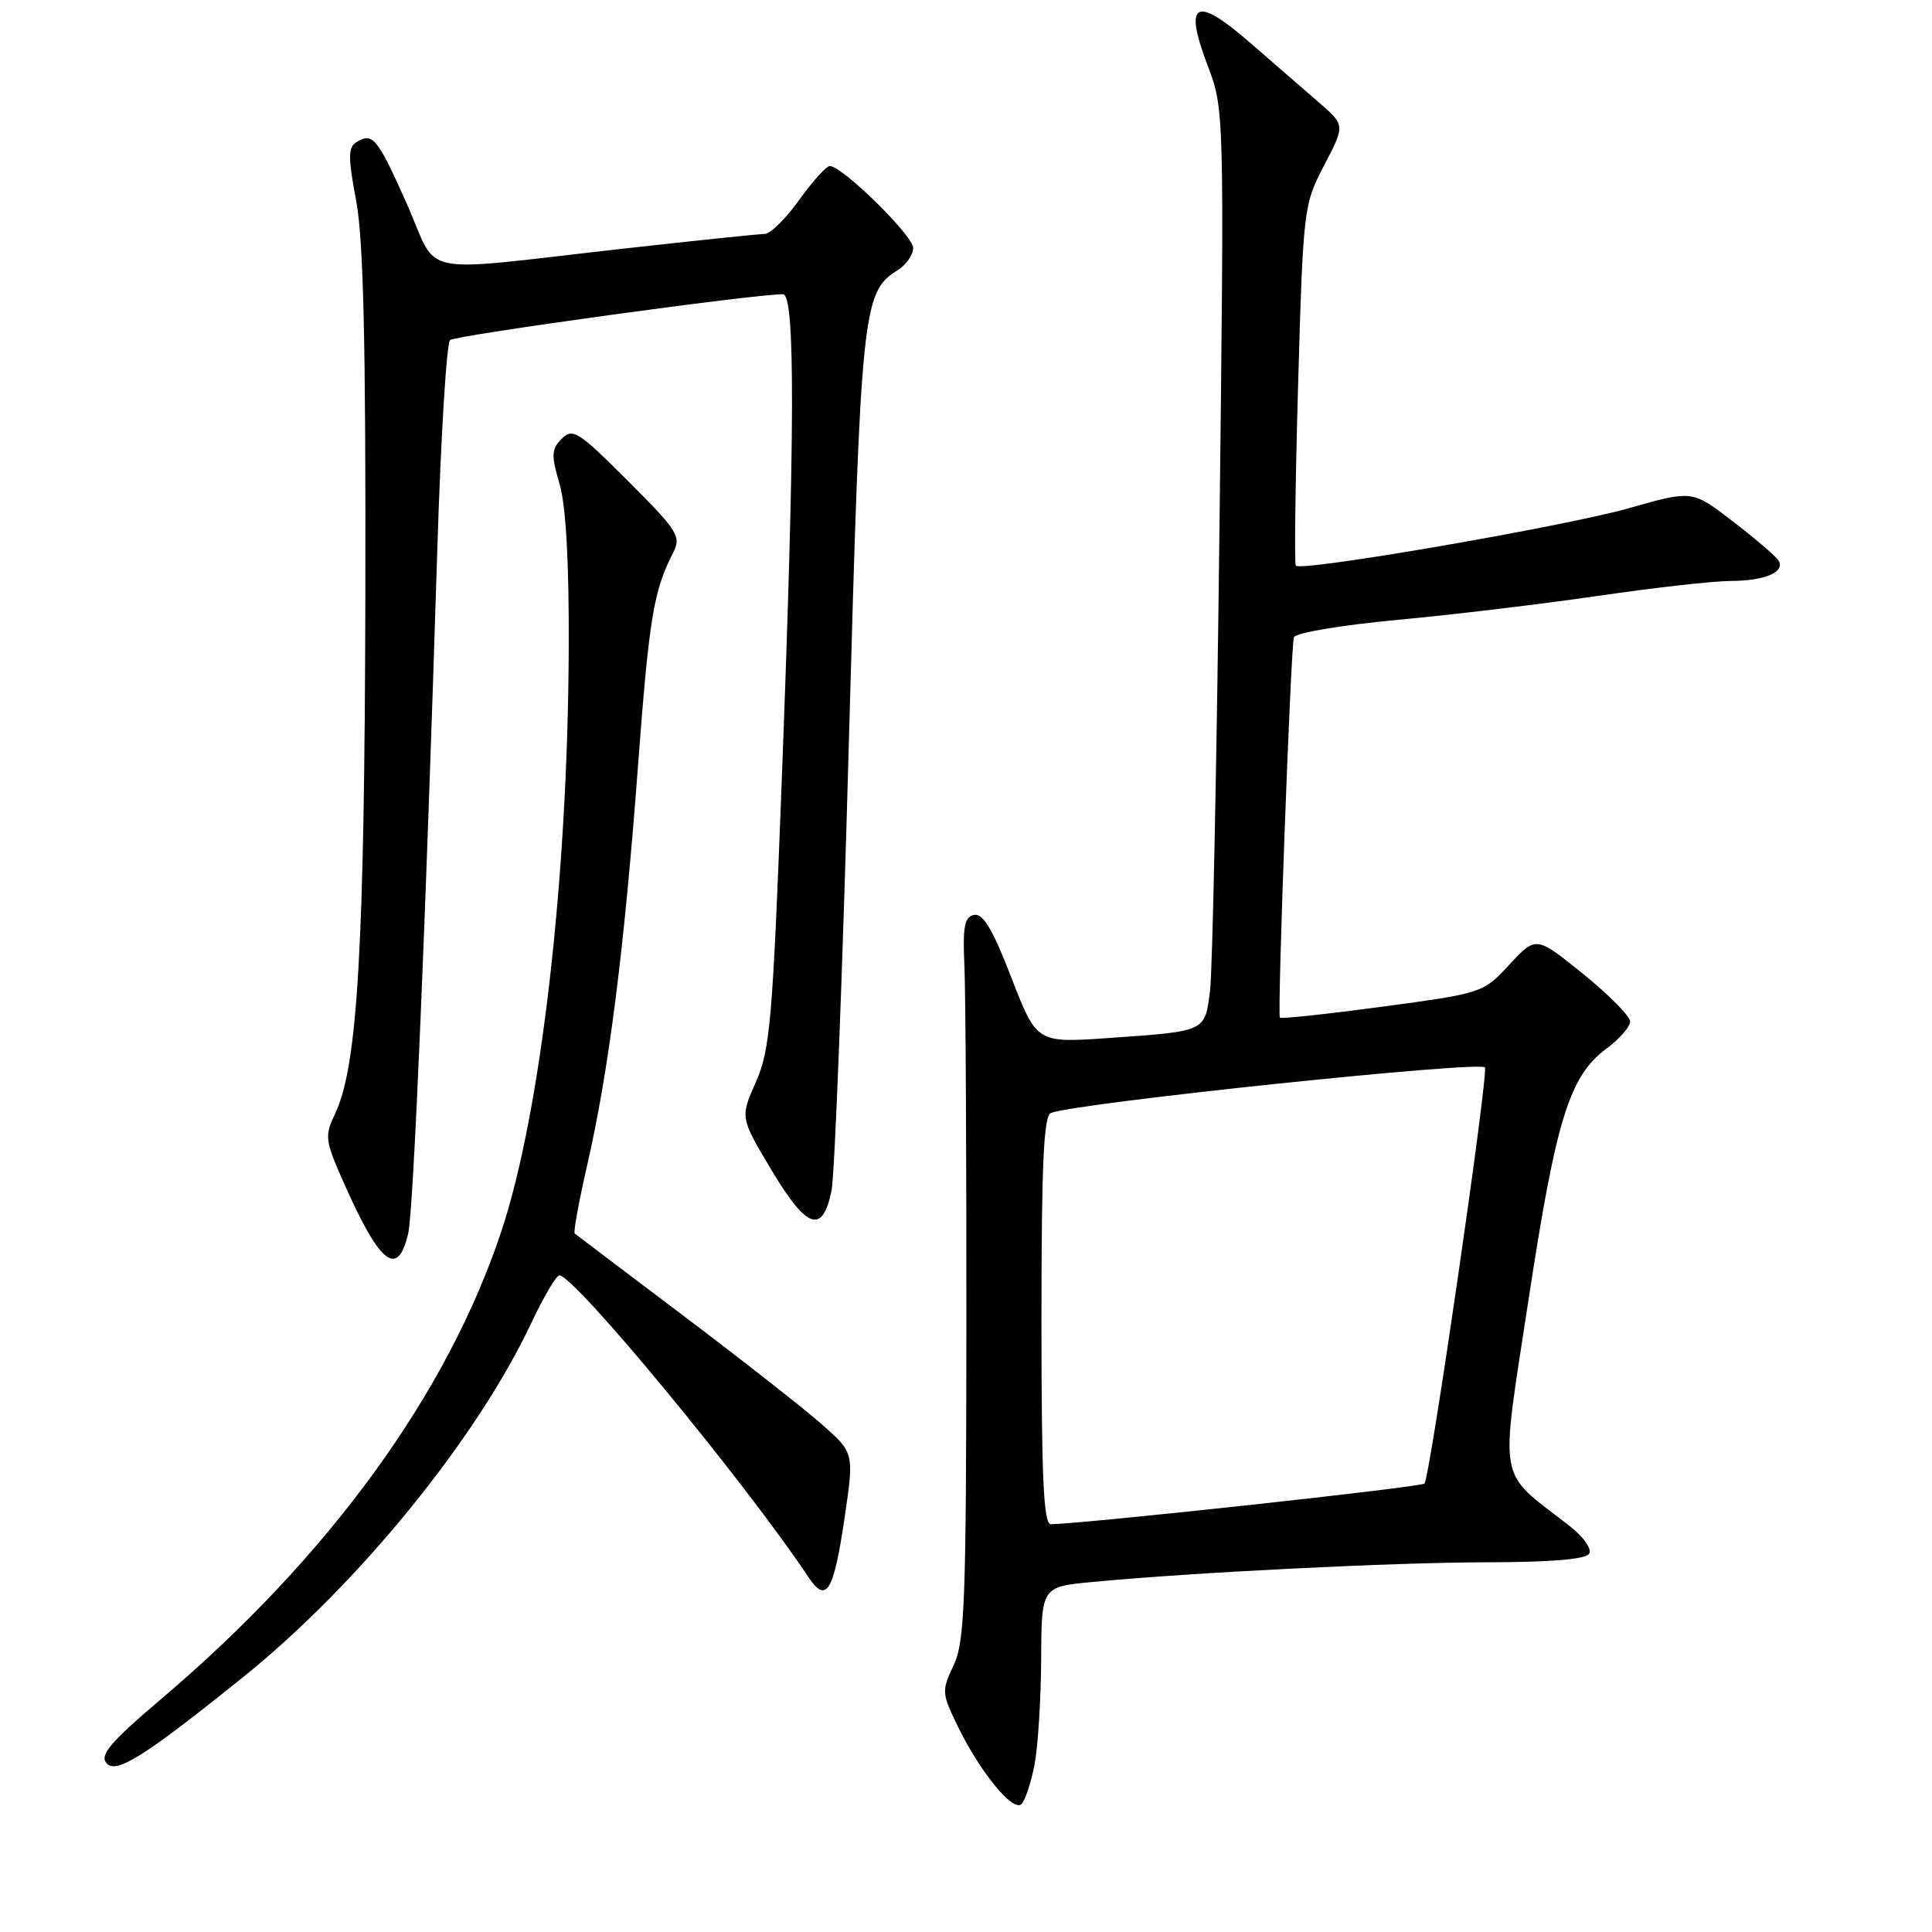 <?xml version="1.0" encoding="UTF-8" standalone="no"?>
<!DOCTYPE svg PUBLIC "-//W3C//DTD SVG 1.1//EN" "http://www.w3.org/Graphics/SVG/1.1/DTD/svg11.dtd" >
<svg xmlns="http://www.w3.org/2000/svg" xmlns:xlink="http://www.w3.org/1999/xlink" version="1.1" viewBox="0 0 256 256">
 <g >
 <path fill="currentColor"
d=" M 137.08 233.83 C 137.54 231.45 137.93 225.17 137.96 219.88 C 138.00 210.26 138.00 210.26 144.75 209.62 C 158.21 208.34 184.78 207.02 197.19 207.01 C 205.47 207.00 210.12 206.61 210.57 205.88 C 210.97 205.24 209.81 203.62 207.89 202.13 C 198.30 194.67 198.74 197.14 202.54 172.21 C 206.20 148.22 207.96 142.57 212.90 138.92 C 214.60 137.66 216.00 136.05 216.00 135.36 C 216.00 134.66 213.20 131.82 209.77 129.05 C 203.54 124.01 203.54 124.01 200.02 127.80 C 196.52 131.58 196.44 131.60 183.17 133.39 C 175.84 134.37 169.73 135.03 169.59 134.84 C 169.23 134.38 171.03 85.77 171.45 84.44 C 171.64 83.86 177.74 82.83 185.14 82.14 C 192.49 81.46 204.49 80.02 211.80 78.95 C 219.12 77.88 227.00 76.99 229.30 76.98 C 233.86 76.97 236.61 75.79 235.66 74.26 C 235.33 73.73 232.63 71.41 229.65 69.12 C 224.24 64.94 224.24 64.94 215.87 67.33 C 207.42 69.74 172.38 75.79 171.70 74.95 C 171.50 74.70 171.64 63.85 172.01 50.84 C 172.68 27.55 172.74 27.10 175.47 21.88 C 178.24 16.58 178.24 16.58 174.72 13.54 C 172.79 11.87 168.66 8.29 165.56 5.59 C 158.39 -0.64 156.81 0.24 160.01 8.66 C 162.23 14.50 162.23 14.50 161.58 70.50 C 161.22 101.30 160.66 128.63 160.34 131.22 C 159.65 136.75 159.89 136.63 146.93 137.54 C 137.37 138.21 137.37 138.21 134.02 129.56 C 131.57 123.20 130.26 121.00 129.09 121.23 C 127.79 121.48 127.55 122.74 127.79 128.02 C 127.95 131.58 128.07 153.10 128.05 175.82 C 128.03 212.29 127.83 217.56 126.36 220.66 C 124.76 224.03 124.78 224.36 126.88 228.68 C 129.84 234.78 134.24 240.16 135.35 239.05 C 135.84 238.56 136.62 236.21 137.08 233.83 Z  M 32.22 222.22 C 47.46 209.97 63.23 190.58 70.43 175.24 C 72.05 171.81 73.71 169.00 74.12 169.00 C 76.13 169.00 98.70 196.33 107.15 209.02 C 109.51 212.54 110.48 210.91 111.93 201.00 C 113.18 192.50 113.18 192.50 108.84 188.68 C 106.45 186.58 98.20 180.11 90.50 174.30 C 82.80 168.49 76.34 163.60 76.15 163.44 C 75.96 163.27 76.71 159.17 77.82 154.32 C 80.67 141.89 82.72 125.80 84.52 101.71 C 86.02 81.80 86.58 78.36 89.21 73.20 C 90.29 71.09 89.81 70.32 83.21 63.73 C 76.65 57.16 75.89 56.68 74.44 58.13 C 73.06 59.52 73.02 60.30 74.14 64.11 C 74.99 67.01 75.41 74.45 75.36 86.00 C 75.24 116.40 71.67 147.36 66.46 163.07 C 59.32 184.62 43.66 206.19 21.47 225.03 C 14.67 230.79 13.19 232.53 14.10 233.62 C 15.36 235.13 19.10 232.78 32.22 222.22 Z  M 54.09 163.43 C 54.79 160.48 56.41 122.15 57.95 72.66 C 58.41 57.89 59.17 45.48 59.64 45.06 C 60.37 44.43 100.15 38.94 103.75 38.99 C 105.39 39.00 105.35 57.31 103.58 103.58 C 102.38 135.24 102.04 139.12 100.16 143.37 C 98.07 148.09 98.07 148.09 102.25 155.08 C 106.92 162.87 108.98 163.57 110.18 157.79 C 110.60 155.75 111.63 129.32 112.46 99.04 C 114.06 40.89 114.28 38.71 118.93 35.81 C 120.07 35.10 121.00 33.77 121.00 32.85 C 121.00 31.23 111.61 22.00 109.95 22.00 C 109.50 22.00 107.67 24.02 105.89 26.50 C 104.12 28.98 102.06 31.00 101.33 31.00 C 100.59 31.00 92.23 31.87 82.75 32.93 C 54.54 36.09 58.29 36.86 53.91 27.02 C 49.99 18.22 49.38 17.48 47.19 18.86 C 46.12 19.54 46.12 20.91 47.19 26.59 C 48.16 31.69 48.48 45.40 48.41 79.00 C 48.31 125.41 47.39 141.27 44.43 147.50 C 42.99 150.54 43.05 151.06 45.50 156.61 C 50.34 167.55 52.69 169.42 54.09 163.43 Z  M 138.00 174.97 C 138.00 154.26 138.29 147.83 139.25 147.47 C 142.83 146.12 196.53 140.50 196.77 141.45 C 197.15 142.97 189.46 195.87 188.75 196.58 C 188.28 197.06 144.27 201.84 139.25 201.97 C 138.28 201.99 138.00 195.94 138.00 174.97 Z "/>
</g>
</svg>